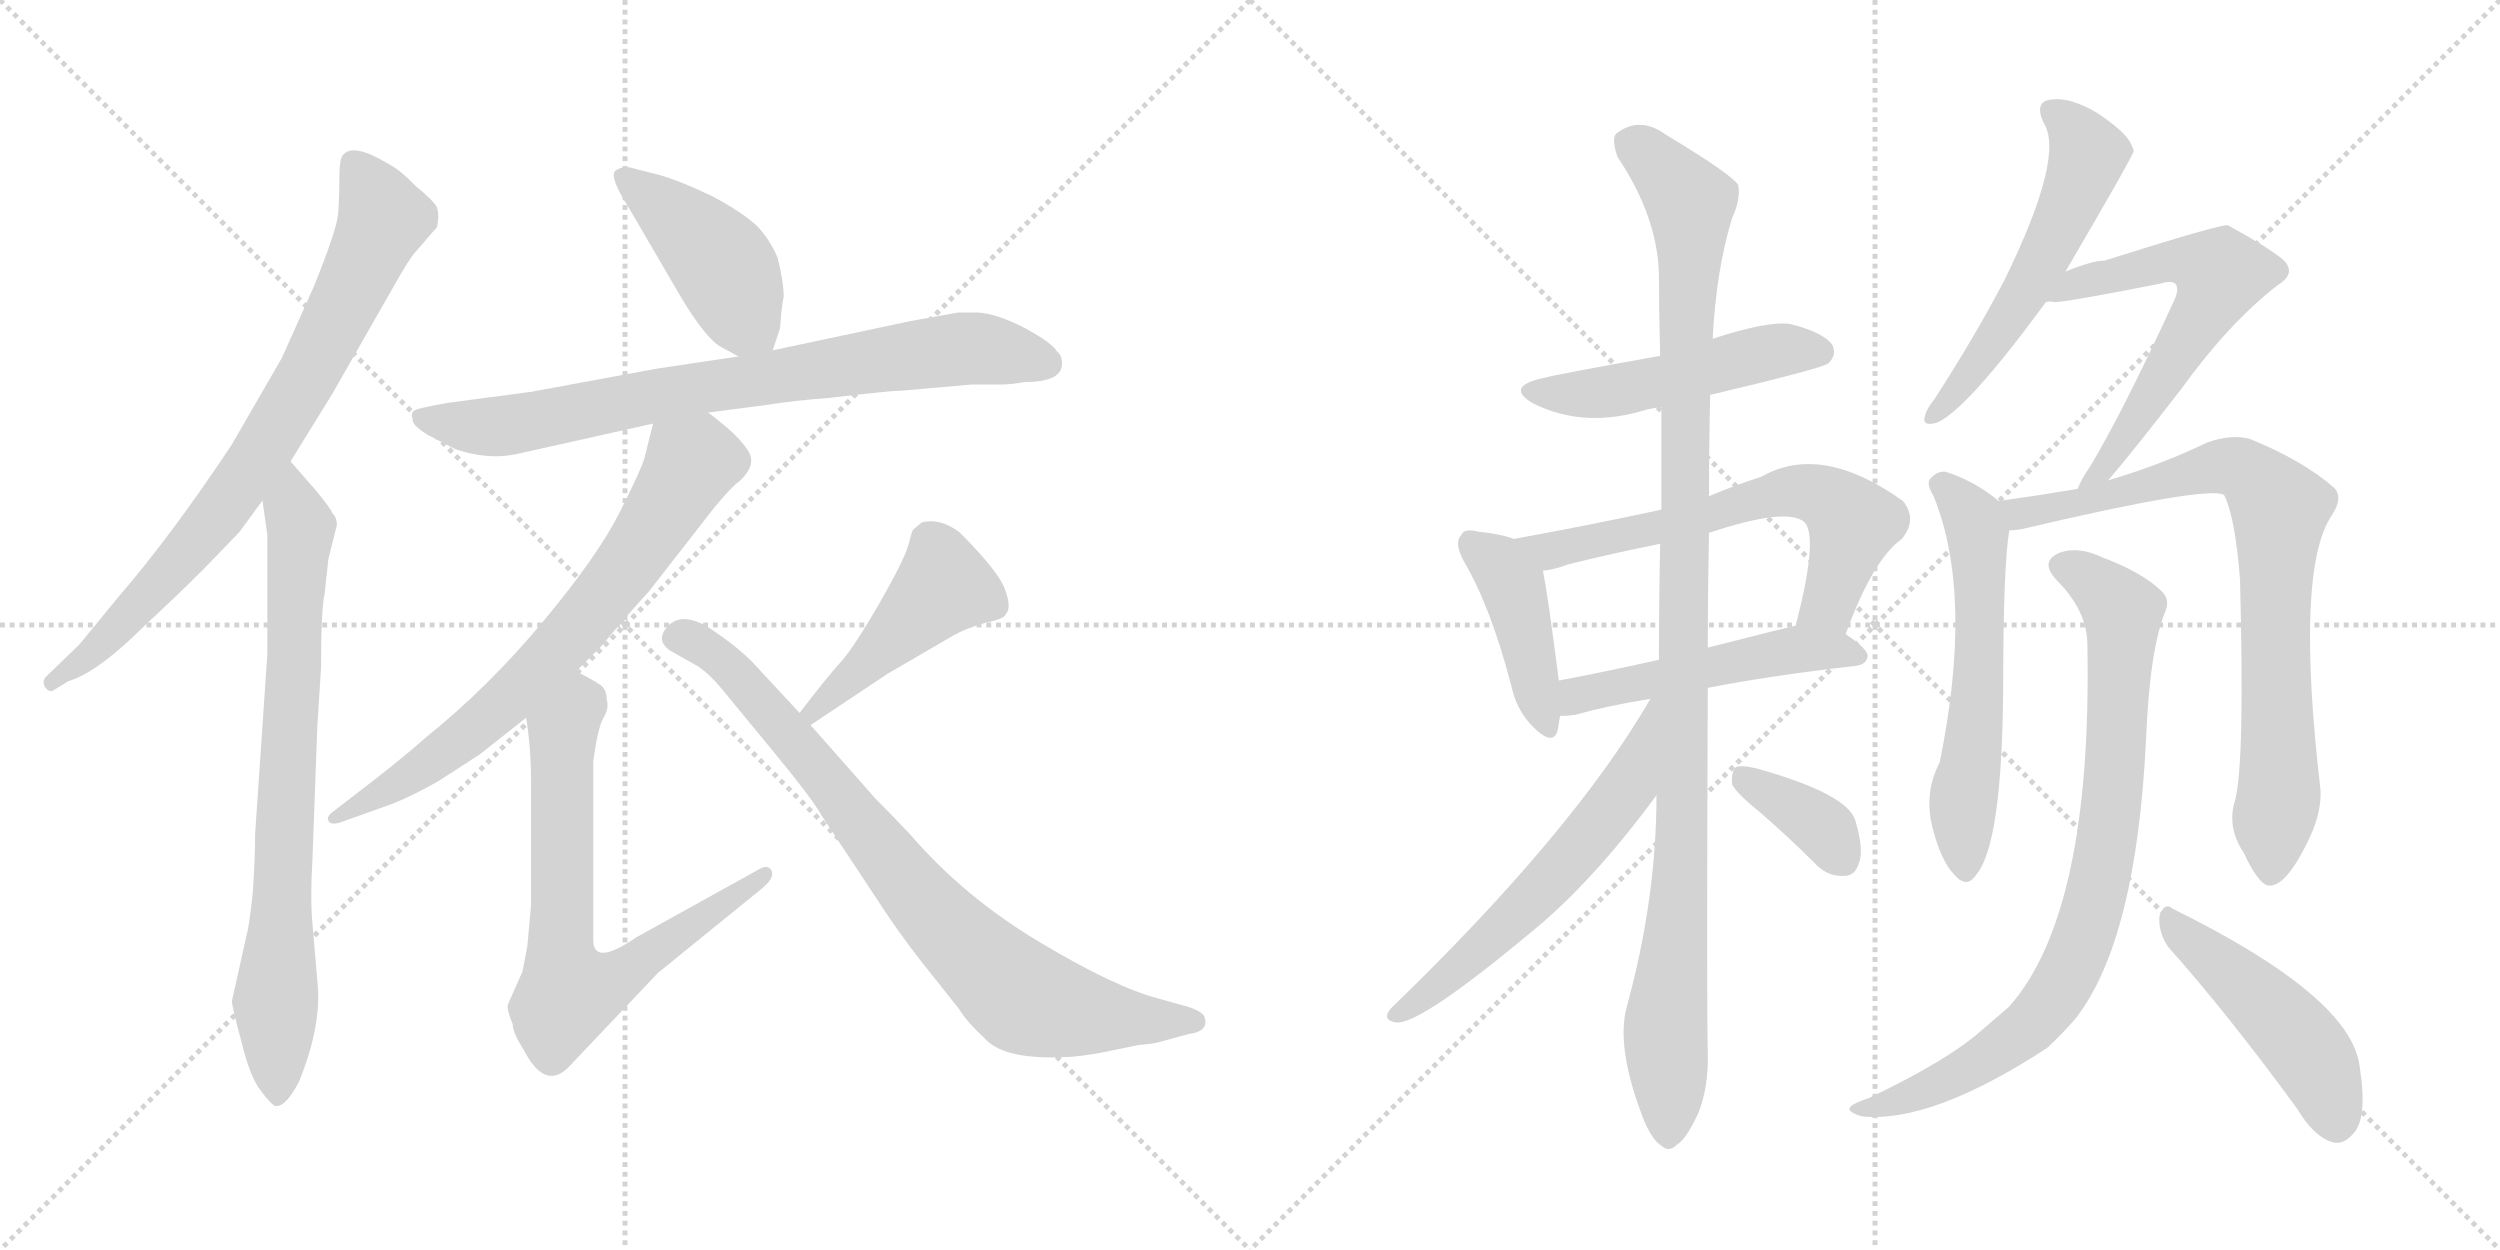<svg version="1.1" viewBox="0 0 2048 1024" xmlns="http://www.w3.org/2000/svg">
  <g stroke="lightgray" stroke-dasharray="1,1" stroke-width="1" transform="scale(4, 4)">
    <line x1="0" y1="0" x2="256" y2="256"></line>
    <line x1="256" y1="0" x2="0" y2="256"></line>
    <line x1="128" y1="0" x2="128" y2="256"></line>
    <line x1="0" y1="128" x2="256" y2="128"></line>
    <line x1="256" y1="0" x2="512" y2="256"></line>
    <line x1="512" y1="0" x2="256" y2="256"></line>
    <line x1="384" y1="0" x2="384" y2="256"></line>
    <line x1="256" y1="128" x2="512" y2="128"></line>
  </g>
<g transform="scale(1, -1) translate(0, -850)">
   <style type="text/css">
    @keyframes keyframes0 {
      from {
       stroke: black;
       stroke-dashoffset: 781;
       stroke-width: 128;
       }
       72% {
       animation-timing-function: step-end;
       stroke: black;
       stroke-dashoffset: 0;
       stroke-width: 128;
       }
       to {
       stroke: black;
       stroke-width: 1024;
       }
       }
       #make-me-a-hanzi-animation-0 {
         animation: keyframes0 0.886s both;
         animation-delay: 0s;
         animation-timing-function: linear;
       }
    @keyframes keyframes1 {
      from {
       stroke: black;
       stroke-dashoffset: 770;
       stroke-width: 128;
       }
       71% {
       animation-timing-function: step-end;
       stroke: black;
       stroke-dashoffset: 0;
       stroke-width: 128;
       }
       to {
       stroke: black;
       stroke-width: 1024;
       }
       }
       #make-me-a-hanzi-animation-1 {
         animation: keyframes1 0.877s both;
         animation-delay: 0.886s;
         animation-timing-function: linear;
       }
    @keyframes keyframes2 {
      from {
       stroke: black;
       stroke-dashoffset: 433;
       stroke-width: 128;
       }
       58% {
       animation-timing-function: step-end;
       stroke: black;
       stroke-dashoffset: 0;
       stroke-width: 128;
       }
       to {
       stroke: black;
       stroke-width: 1024;
       }
       }
       #make-me-a-hanzi-animation-2 {
         animation: keyframes2 0.602s both;
         animation-delay: 1.762s;
         animation-timing-function: linear;
       }
    @keyframes keyframes3 {
      from {
       stroke: black;
       stroke-dashoffset: 774;
       stroke-width: 128;
       }
       72% {
       animation-timing-function: step-end;
       stroke: black;
       stroke-dashoffset: 0;
       stroke-width: 128;
       }
       to {
       stroke: black;
       stroke-width: 1024;
       }
       }
       #make-me-a-hanzi-animation-3 {
         animation: keyframes3 0.88s both;
         animation-delay: 2.365s;
         animation-timing-function: linear;
       }
    @keyframes keyframes4 {
      from {
       stroke: black;
       stroke-dashoffset: 706;
       stroke-width: 128;
       }
       70% {
       animation-timing-function: step-end;
       stroke: black;
       stroke-dashoffset: 0;
       stroke-width: 128;
       }
       to {
       stroke: black;
       stroke-width: 1024;
       }
       }
       #make-me-a-hanzi-animation-4 {
         animation: keyframes4 0.825s both;
         animation-delay: 3.244s;
         animation-timing-function: linear;
       }
    @keyframes keyframes5 {
      from {
       stroke: black;
       stroke-dashoffset: 703;
       stroke-width: 128;
       }
       70% {
       animation-timing-function: step-end;
       stroke: black;
       stroke-dashoffset: 0;
       stroke-width: 128;
       }
       to {
       stroke: black;
       stroke-width: 1024;
       }
       }
       #make-me-a-hanzi-animation-5 {
         animation: keyframes5 0.822s both;
         animation-delay: 4.069s;
         animation-timing-function: linear;
       }
    @keyframes keyframes6 {
      from {
       stroke: black;
       stroke-dashoffset: 447;
       stroke-width: 128;
       }
       59% {
       animation-timing-function: step-end;
       stroke: black;
       stroke-dashoffset: 0;
       stroke-width: 128;
       }
       to {
       stroke: black;
       stroke-width: 1024;
       }
       }
       #make-me-a-hanzi-animation-6 {
         animation: keyframes6 0.614s both;
         animation-delay: 4.891s;
         animation-timing-function: linear;
       }
    @keyframes keyframes7 {
      from {
       stroke: black;
       stroke-dashoffset: 809;
       stroke-width: 128;
       }
       72% {
       animation-timing-function: step-end;
       stroke: black;
       stroke-dashoffset: 0;
       stroke-width: 128;
       }
       to {
       stroke: black;
       stroke-width: 1024;
       }
       }
       #make-me-a-hanzi-animation-7 {
         animation: keyframes7 0.908s both;
         animation-delay: 5.505s;
         animation-timing-function: linear;
       }
    @keyframes keyframes8 {
      from {
       stroke: black;
       stroke-dashoffset: 494;
       stroke-width: 128;
       }
       62% {
       animation-timing-function: step-end;
       stroke: black;
       stroke-dashoffset: 0;
       stroke-width: 128;
       }
       to {
       stroke: black;
       stroke-width: 1024;
       }
       }
       #make-me-a-hanzi-animation-8 {
         animation: keyframes8 0.652s both;
         animation-delay: 6.413s;
         animation-timing-function: linear;
       }
    @keyframes keyframes9 {
      from {
       stroke: black;
       stroke-dashoffset: 420;
       stroke-width: 128;
       }
       58% {
       animation-timing-function: step-end;
       stroke: black;
       stroke-dashoffset: 0;
       stroke-width: 128;
       }
       to {
       stroke: black;
       stroke-width: 1024;
       }
       }
       #make-me-a-hanzi-animation-9 {
         animation: keyframes9 0.592s both;
         animation-delay: 7.065s;
         animation-timing-function: linear;
       }
    @keyframes keyframes10 {
      from {
       stroke: black;
       stroke-dashoffset: 631;
       stroke-width: 128;
       }
       67% {
       animation-timing-function: step-end;
       stroke: black;
       stroke-dashoffset: 0;
       stroke-width: 128;
       }
       to {
       stroke: black;
       stroke-width: 1024;
       }
       }
       #make-me-a-hanzi-animation-10 {
         animation: keyframes10 0.764s both;
         animation-delay: 7.657s;
         animation-timing-function: linear;
       }
    @keyframes keyframes11 {
      from {
       stroke: black;
       stroke-dashoffset: 502;
       stroke-width: 128;
       }
       62% {
       animation-timing-function: step-end;
       stroke: black;
       stroke-dashoffset: 0;
       stroke-width: 128;
       }
       to {
       stroke: black;
       stroke-width: 1024;
       }
       }
       #make-me-a-hanzi-animation-11 {
         animation: keyframes11 0.659s both;
         animation-delay: 8.421s;
         animation-timing-function: linear;
       }
    @keyframes keyframes12 {
      from {
       stroke: black;
       stroke-dashoffset: 1087;
       stroke-width: 128;
       }
       78% {
       animation-timing-function: step-end;
       stroke: black;
       stroke-dashoffset: 0;
       stroke-width: 128;
       }
       to {
       stroke: black;
       stroke-width: 1024;
       }
       }
       #make-me-a-hanzi-animation-12 {
         animation: keyframes12 1.135s both;
         animation-delay: 9.079s;
         animation-timing-function: linear;
       }
    @keyframes keyframes13 {
      from {
       stroke: black;
       stroke-dashoffset: 592;
       stroke-width: 128;
       }
       66% {
       animation-timing-function: step-end;
       stroke: black;
       stroke-dashoffset: 0;
       stroke-width: 128;
       }
       to {
       stroke: black;
       stroke-width: 1024;
       }
       }
       #make-me-a-hanzi-animation-13 {
         animation: keyframes13 0.732s both;
         animation-delay: 10.214s;
         animation-timing-function: linear;
       }
    @keyframes keyframes14 {
      from {
       stroke: black;
       stroke-dashoffset: 368;
       stroke-width: 128;
       }
       55% {
       animation-timing-function: step-end;
       stroke: black;
       stroke-dashoffset: 0;
       stroke-width: 128;
       }
       to {
       stroke: black;
       stroke-width: 1024;
       }
       }
       #make-me-a-hanzi-animation-14 {
         animation: keyframes14 0.549s both;
         animation-delay: 10.945s;
         animation-timing-function: linear;
       }
    @keyframes keyframes15 {
      from {
       stroke: black;
       stroke-dashoffset: 550;
       stroke-width: 128;
       }
       64% {
       animation-timing-function: step-end;
       stroke: black;
       stroke-dashoffset: 0;
       stroke-width: 128;
       }
       to {
       stroke: black;
       stroke-width: 1024;
       }
       }
       #make-me-a-hanzi-animation-15 {
         animation: keyframes15 0.698s both;
         animation-delay: 11.495s;
         animation-timing-function: linear;
       }
    @keyframes keyframes16 {
      from {
       stroke: black;
       stroke-dashoffset: 602;
       stroke-width: 128;
       }
       66% {
       animation-timing-function: step-end;
       stroke: black;
       stroke-dashoffset: 0;
       stroke-width: 128;
       }
       to {
       stroke: black;
       stroke-width: 1024;
       }
       }
       #make-me-a-hanzi-animation-16 {
         animation: keyframes16 0.74s both;
         animation-delay: 12.193s;
         animation-timing-function: linear;
       }
    @keyframes keyframes17 {
      from {
       stroke: black;
       stroke-dashoffset: 582;
       stroke-width: 128;
       }
       65% {
       animation-timing-function: step-end;
       stroke: black;
       stroke-dashoffset: 0;
       stroke-width: 128;
       }
       to {
       stroke: black;
       stroke-width: 1024;
       }
       }
       #make-me-a-hanzi-animation-17 {
         animation: keyframes17 0.724s both;
         animation-delay: 12.932s;
         animation-timing-function: linear;
       }
    @keyframes keyframes18 {
      from {
       stroke: black;
       stroke-dashoffset: 798;
       stroke-width: 128;
       }
       72% {
       animation-timing-function: step-end;
       stroke: black;
       stroke-dashoffset: 0;
       stroke-width: 128;
       }
       to {
       stroke: black;
       stroke-width: 1024;
       }
       }
       #make-me-a-hanzi-animation-18 {
         animation: keyframes18 0.899s both;
         animation-delay: 13.656s;
         animation-timing-function: linear;
       }
    @keyframes keyframes19 {
      from {
       stroke: black;
       stroke-dashoffset: 832;
       stroke-width: 128;
       }
       73% {
       animation-timing-function: step-end;
       stroke: black;
       stroke-dashoffset: 0;
       stroke-width: 128;
       }
       to {
       stroke: black;
       stroke-width: 1024;
       }
       }
       #make-me-a-hanzi-animation-19 {
         animation: keyframes19 0.927s both;
         animation-delay: 14.556s;
         animation-timing-function: linear;
       }
    @keyframes keyframes20 {
      from {
       stroke: black;
       stroke-dashoffset: 474;
       stroke-width: 128;
       }
       61% {
       animation-timing-function: step-end;
       stroke: black;
       stroke-dashoffset: 0;
       stroke-width: 128;
       }
       to {
       stroke: black;
       stroke-width: 1024;
       }
       }
       #make-me-a-hanzi-animation-20 {
         animation: keyframes20 0.636s both;
         animation-delay: 15.483s;
         animation-timing-function: linear;
       }
</style>
<path d="M 238.0 472.0 L 272.0 527.0 L 328.0 625.0 Q 335.0 637.0 339.0 642.0 L 358.0 664.0 Q 360.0 673.0 358.0 680.0 Q 355.0 686.0 340.0 698.0 Q 328.0 711.0 316.0 717.0 Q 289.0 733.0 281.0 723.0 Q 278.0 720.0 278.0 704.0 Q 278.0 688.0 277.0 675.0 Q 276.0 662.0 257.0 615.0 L 231.0 557.0 L 190.0 486.0 Q 141.0 412.0 97.0 361.0 L 65.0 322.0 L 38.0 296.0 Q 34.0 292.0 37.0 287.0 Q 40.0 283.0 43.0 284.0 L 56.0 292.0 Q 80.0 299.0 119.0 338.0 Q 145.0 362.0 166.0 383.0 L 196.0 414.0 L 215.0 440.0 L 238.0 472.0 Z" fill="lightgray"></path> 
<path d="M 202.0 84.0 L 190.0 30.0 Q 190.0 25.0 198.0 -4.0 Q 205.0 -33.0 214.0 -44.0 Q 223.0 -56.0 226.0 -56.0 Q 234.0 -57.0 245.0 -36.0 Q 264.0 11.0 260.0 46.0 L 256.0 93.0 Q 254.0 114.0 256.0 147.0 L 260.0 256.0 L 263.0 303.0 Q 263.0 351.0 266.0 364.0 L 269.0 392.0 L 276.0 420.0 Q 276.0 426.0 272.0 430.0 Q 272.0 432.0 259.0 448.0 L 238.0 472.0 C 218.0 495.0 211.0 470.0 215.0 440.0 L 219.0 412.0 L 219.0 314.0 L 209.0 167.0 Q 209.0 146.0 207.0 118.0 Q 204.0 90.0 202.0 84.0 Z" fill="lightgray"></path> 
<path d="M 633.0 563.0 L 639.0 581.0 Q 640.0 597.0 642.0 607.0 Q 642.0 619.0 637.0 639.0 Q 631.0 653.0 621.0 664.0 Q 610.0 675.0 584.0 689.0 Q 557.0 702.0 539.0 707.0 L 519.0 712.0 Q 511.0 715.0 504.0 710.0 Q 499.0 705.0 515.0 680.0 L 557.0 608.0 Q 579.0 571.0 592.0 565.0 L 605.0 558.0 C 627.0 546.0 627.0 546.0 633.0 563.0 Z" fill="lightgray"></path> 
<path d="M 870.0 552.0 Q 870.0 559.0 866.0 562.0 Q 862.0 569.0 840.0 581.0 Q 817.0 593.0 801.0 594.0 L 785.0 594.0 L 746.0 587.0 L 633.0 563.0 L 605.0 558.0 L 538.0 548.0 L 435.0 529.0 L 367.0 520.0 Q 344.0 516.0 340.0 514.0 Q 336.0 512.0 338.0 507.0 Q 337.0 502.0 350.0 494.0 L 373.0 482.0 Q 400.0 473.0 423.0 478.0 L 535.0 503.0 L 580.0 512.0 L 626.0 518.0 Q 651.0 522.0 679.0 524.0 Q 730.0 530.0 739.0 530.0 L 796.0 535.0 L 819.0 535.0 Q 829.0 535.0 839.0 537.0 Q 870.0 537.0 870.0 552.0 Z" fill="lightgray"></path> 
<path d="M 535.0 503.0 L 528.0 475.0 Q 526.0 467.0 508.0 431.0 Q 490.0 395.0 445.0 341.0 Q 400.0 287.0 349.0 246.0 Q 332.0 231.0 309.0 213.0 L 274.0 186.0 Q 267.0 181.0 269.0 178.0 Q 270.0 174.0 278.0 176.0 L 320.0 191.0 Q 336.0 197.0 359.0 210.0 L 393.0 232.0 L 431.0 262.0 L 472.0 300.0 L 492.0 320.0 Q 512.0 344.0 532.0 366.0 L 585.0 434.0 Q 599.0 451.0 606.0 456.0 Q 621.0 470.0 612.0 482.0 Q 606.0 491.0 594.0 501.0 Q 582.0 511.0 580.0 512.0 C 556.0 530.0 542.0 532.0 535.0 503.0 Z" fill="lightgray"></path> 
<path d="M 431.0 262.0 Q 435.0 238.0 435.0 210.0 L 435.0 108.0 L 432.0 75.0 L 428.0 54.0 L 416.0 27.0 Q 415.0 23.0 420.0 11.0 Q 420.0 4.0 429.0 -10.0 Q 446.0 -43.0 465.0 -25.0 L 539.0 53.0 L 624.0 122.0 Q 635.0 131.0 632.0 137.0 Q 629.0 142.0 622.0 138.0 L 521.0 82.0 Q 486.0 58.0 486.0 80.0 L 486.0 226.0 Q 490.0 256.0 495.0 263.0 Q 499.0 270.0 497.0 277.0 Q 497.0 284.0 493.0 288.0 Q 488.0 292.0 472.0 300.0 C 445.0 314.0 427.0 292.0 431.0 262.0 Z" fill="lightgray"></path> 
<path d="M 664.0 256.0 L 727.0 298.0 L 782.0 330.0 Q 793.0 336.0 808.0 340.0 Q 823.0 343.0 824.0 347.0 Q 829.0 352.0 823.0 368.0 Q 817.0 383.0 786.0 414.0 Q 770.0 426.0 755.0 422.0 L 748.0 416.0 Q 747.0 415.0 744.0 403.0 Q 740.0 390.0 720.0 355.0 Q 699.0 319.0 689.0 308.0 Q 678.0 296.0 655.0 266.0 C 637.0 242.0 639.0 239.0 664.0 256.0 Z" fill="lightgray"></path> 
<path d="M 717.0 196.0 L 664.0 256.0 L 655.0 266.0 L 616.0 308.0 Q 603.0 321.0 582.0 335.0 Q 560.0 349.0 548.0 338.0 Q 536.0 326.0 549.0 317.0 L 572.0 304.0 Q 581.0 298.0 591.0 286.0 L 633.0 235.0 Q 666.0 195.0 673.0 182.0 L 716.0 117.0 Q 736.0 86.0 755.0 62.0 L 786.0 23.0 Q 791.0 14.0 808.0 -2.0 Q 824.0 -18.0 871.0 -16.0 Q 883.0 -16.0 904.0 -12.0 L 933.0 -6.0 Q 947.0 -5.0 952.0 -3.0 L 974.0 3.0 Q 990.0 5.0 987.0 16.0 Q 986.0 21.0 974.0 25.0 L 949.0 32.0 Q 914.0 41.0 852.0 78.0 Q 790.0 115.0 746.0 166.0 Q 731.0 182.0 717.0 196.0 Z" fill="lightgray"></path> 
<path d="M 1401.0 526.5 Q 1494.0 548.5 1498.0 552.5 Q 1505.0 559.5 1501.0 567.5 Q 1494.0 577.5 1467.0 584.5 Q 1449.0 587.5 1403.0 572.5 L 1360.0 558.5 Q 1276.0 543.5 1265.0 540.5 Q 1232.0 533.5 1256.0 519.5 Q 1298.0 498.5 1349.0 514.5 Q 1353.0 515.5 1361.0 516.5 L 1401.0 526.5 Z" fill="lightgray"></path> 
<path d="M 1240.0 408.5 Q 1230.0 412.5 1211.0 414.5 Q 1199.0 417.5 1197.0 411.5 Q 1191.0 405.5 1199.0 390.5 Q 1221.0 353.5 1238.0 288.5 Q 1242.0 269.5 1254.0 256.5 Q 1272.0 237.5 1276.0 251.5 L 1278.0 263.5 L 1277.0 292.5 Q 1268.0 362.5 1264.0 382.5 C 1260.0 401.5 1260.0 401.5 1240.0 408.5 Z" fill="lightgray"></path> 
<path d="M 1512.0 330.5 Q 1534.0 391.5 1558.0 408.5 Q 1571.0 424.5 1559.0 439.5 Q 1492.0 487.5 1443.0 459.5 Q 1421.0 452.5 1400.0 443.5 L 1361.0 432.5 Q 1301.0 419.5 1240.0 408.5 C 1210.0 403.5 1235.0 376.5 1264.0 382.5 Q 1274.0 383.5 1284.0 387.5 Q 1320.0 396.5 1360.0 404.5 L 1400.0 413.5 Q 1463.0 434.5 1478.0 422.5 Q 1490.0 410.5 1471.0 337.5 C 1464.0 308.5 1501.0 302.5 1512.0 330.5 Z" fill="lightgray"></path> 
<path d="M 1399.0 286.5 Q 1450.0 296.5 1520.0 304.5 Q 1529.0 305.5 1530.0 312.5 Q 1530.0 318.5 1512.0 330.5 C 1494.0 343.5 1494.0 343.5 1471.0 337.5 Q 1470.0 337.5 1399.0 319.5 L 1359.0 309.5 Q 1314.0 299.5 1277.0 292.5 C 1248.0 286.5 1248.0 261.5 1278.0 263.5 Q 1284.0 263.5 1291.0 264.5 Q 1315.0 271.5 1352.0 277.5 L 1399.0 286.5 Z" fill="lightgray"></path> 
<path d="M 1357.0 198.5 Q 1357.0 114.5 1333.0 26.5 Q 1323.0 -7.5 1347.0 -68.5 Q 1354.0 -84.5 1361.0 -88.5 Q 1367.0 -94.5 1374.0 -87.5 Q 1381.0 -83.5 1391.0 -62.5 Q 1400.0 -40.5 1399.0 -10.5 Q 1398.0 26.5 1399.0 286.5 L 1399.0 319.5 Q 1399.0 364.5 1400.0 413.5 L 1400.0 443.5 Q 1400.0 485.5 1401.0 526.5 L 1403.0 572.5 Q 1406.0 629.5 1419.0 671.5 Q 1426.0 686.5 1424.0 698.5 Q 1418.0 707.5 1365.0 739.5 Q 1343.0 755.5 1324.0 740.5 Q 1320.0 736.5 1325.0 721.5 Q 1358.0 672.5 1359.0 624.5 Q 1359.0 593.5 1360.0 558.5 L 1361.0 516.5 L 1361.0 432.5 L 1360.0 404.5 Q 1359.0 358.5 1359.0 309.5 L 1357.0 198.5 Z" fill="lightgray"></path> 
<path d="M 1352.0 277.5 Q 1289.0 168.5 1139.0 23.5 Q 1132.0 14.5 1143.0 12.5 Q 1162.0 8.5 1264.0 94.5 Q 1310.0 134.5 1357.0 198.5 C 1424.0 288.5 1367.0 303.5 1352.0 277.5 Z" fill="lightgray"></path> 
<path d="M 1443.0 183.5 Q 1465.0 164.5 1488.0 141.5 Q 1498.0 131.5 1511.0 132.5 Q 1520.0 132.5 1523.0 143.5 Q 1527.0 153.5 1520.0 177.5 Q 1514.0 199.5 1439.0 220.5 Q 1426.0 223.5 1422.0 221.5 Q 1418.0 217.5 1419.0 207.5 Q 1422.0 200.5 1443.0 183.5 Z" fill="lightgray"></path> 
<path d="M 1692.0 627.5 Q 1747.0 721.5 1748.0 726.5 Q 1747.0 729.5 1746.0 731.5 Q 1742.0 741.5 1718.0 757.5 Q 1696.0 770.5 1681.0 768.5 Q 1666.0 767.5 1674.0 749.5 Q 1692.0 722.5 1642.0 620.5 Q 1618.0 574.5 1585.0 523.5 Q 1578.0 514.5 1577.0 509.5 Q 1574.0 500.5 1586.0 503.5 Q 1610.0 512.5 1676.0 602.5 L 1692.0 627.5 Z" fill="lightgray"></path> 
<path d="M 1727.0 456.5 Q 1746.0 478.5 1787.0 531.5 Q 1826.0 585.5 1866.0 616.5 Q 1882.0 626.5 1870.0 637.5 Q 1858.0 647.5 1825.0 665.5 Q 1819.0 666.5 1724.0 636.5 Q 1714.0 636.5 1692.0 627.5 C 1664.0 616.5 1646.0 601.5 1676.0 602.5 Q 1679.0 603.5 1683.0 602.5 Q 1693.0 602.5 1769.0 617.5 Q 1779.0 620.5 1782.0 617.5 Q 1786.0 613.5 1780.0 601.5 Q 1738.0 510.5 1712.0 467.5 Q 1705.0 457.5 1702.0 449.5 C 1689.0 422.5 1708.0 433.5 1727.0 456.5 Z" fill="lightgray"></path> 
<path d="M 1637.0 439.5 L 1635.0 441.5 Q 1616.0 456.5 1594.0 463.5 Q 1587.0 464.5 1581.0 457.5 Q 1578.0 453.5 1584.0 443.5 Q 1617.0 362.5 1589.0 225.5 Q 1576.0 200.5 1583.0 172.5 Q 1590.0 144.5 1601.0 133.5 Q 1611.0 121.5 1619.0 133.5 Q 1640.0 158.5 1641.0 284.5 Q 1641.0 386.5 1646.0 415.5 C 1648.0 430.5 1648.0 430.5 1637.0 439.5 Z" fill="lightgray"></path> 
<path d="M 1831.0 194.5 Q 1824.0 172.5 1838.0 151.5 Q 1851.0 123.5 1860.0 124.5 Q 1873.0 125.5 1889.0 157.5 Q 1902.0 182.5 1901.0 202.5 Q 1880.0 382.5 1910.0 427.5 Q 1920.0 442.5 1912.0 450.5 Q 1887.0 472.5 1843.0 490.5 Q 1828.0 494.5 1808.0 487.5 Q 1771.0 469.5 1727.0 456.5 L 1702.0 449.5 Q 1666.0 443.5 1637.0 439.5 C 1607.0 435.5 1616.0 410.5 1646.0 415.5 Q 1650.0 415.5 1656.0 416.5 Q 1809.0 452.5 1822.0 444.5 Q 1831.0 426.5 1835.0 375.5 Q 1839.0 224.5 1831.0 194.5 Z" fill="lightgray"></path> 
<path d="M 1710.0 321.5 Q 1714.0 102.5 1646.0 25.5 L 1624.0 6.5 Q 1596.0 -18.5 1531.0 -49.5 Q 1519.0 -53.5 1516.0 -56.5 Q 1512.0 -60.5 1525.0 -64.5 Q 1582.0 -70.5 1677.0 -8.5 Q 1690.0 3.5 1701.0 16.5 Q 1750.0 80.5 1758.0 243.5 Q 1761.0 318.5 1774.0 349.5 Q 1778.0 359.5 1770.0 366.5 Q 1754.0 381.5 1722.0 393.5 Q 1703.0 402.5 1688.0 397.5 Q 1670.0 390.5 1685.0 374.5 Q 1710.0 349.5 1710.0 321.5 Z" fill="lightgray"></path> 
<path d="M 1776.0 74.5 Q 1825.0 19.5 1882.0 -58.5 Q 1895.0 -80.5 1910.0 -85.5 Q 1919.0 -88.5 1927.0 -79.5 Q 1940.0 -67.5 1933.0 -23.5 Q 1926.0 33.5 1780.0 105.5 Q 1773.0 111.5 1769.0 99.5 Q 1768.0 86.5 1776.0 74.5 Z" fill="lightgray"></path> 
      <clipPath id="make-me-a-hanzi-clip-0">
      <path d="M 238.0 472.0 L 272.0 527.0 L 328.0 625.0 Q 335.0 637.0 339.0 642.0 L 358.0 664.0 Q 360.0 673.0 358.0 680.0 Q 355.0 686.0 340.0 698.0 Q 328.0 711.0 316.0 717.0 Q 289.0 733.0 281.0 723.0 Q 278.0 720.0 278.0 704.0 Q 278.0 688.0 277.0 675.0 Q 276.0 662.0 257.0 615.0 L 231.0 557.0 L 190.0 486.0 Q 141.0 412.0 97.0 361.0 L 65.0 322.0 L 38.0 296.0 Q 34.0 292.0 37.0 287.0 Q 40.0 283.0 43.0 284.0 L 56.0 292.0 Q 80.0 299.0 119.0 338.0 Q 145.0 362.0 166.0 383.0 L 196.0 414.0 L 215.0 440.0 L 238.0 472.0 Z" fill="lightgray"></path>
      </clipPath>
      <path clip-path="url(#make-me-a-hanzi-clip-0)" d="M 289.0 717.0 L 314.0 670.0 L 254.0 545.0 L 208.0 470.0 L 157.0 402.0 L 77.0 316.0 L 43.0 291.0 " fill="none" id="make-me-a-hanzi-animation-0" stroke-dasharray="653 1306" stroke-linecap="round"></path>

      <clipPath id="make-me-a-hanzi-clip-1">
      <path d="M 202.0 84.0 L 190.0 30.0 Q 190.0 25.0 198.0 -4.0 Q 205.0 -33.0 214.0 -44.0 Q 223.0 -56.0 226.0 -56.0 Q 234.0 -57.0 245.0 -36.0 Q 264.0 11.0 260.0 46.0 L 256.0 93.0 Q 254.0 114.0 256.0 147.0 L 260.0 256.0 L 263.0 303.0 Q 263.0 351.0 266.0 364.0 L 269.0 392.0 L 276.0 420.0 Q 276.0 426.0 272.0 430.0 Q 272.0 432.0 259.0 448.0 L 238.0 472.0 C 218.0 495.0 211.0 470.0 215.0 440.0 L 219.0 412.0 L 219.0 314.0 L 209.0 167.0 Q 209.0 146.0 207.0 118.0 Q 204.0 90.0 202.0 84.0 Z" fill="lightgray"></path>
      </clipPath>
      <path clip-path="url(#make-me-a-hanzi-clip-1)" d="M 240.0 463.0 L 238.0 447.0 L 247.0 417.0 L 226.0 26.0 L 228.0 -49.0 " fill="none" id="make-me-a-hanzi-animation-1" stroke-dasharray="642 1284" stroke-linecap="round"></path>

      <clipPath id="make-me-a-hanzi-clip-2">
      <path d="M 633.0 563.0 L 639.0 581.0 Q 640.0 597.0 642.0 607.0 Q 642.0 619.0 637.0 639.0 Q 631.0 653.0 621.0 664.0 Q 610.0 675.0 584.0 689.0 Q 557.0 702.0 539.0 707.0 L 519.0 712.0 Q 511.0 715.0 504.0 710.0 Q 499.0 705.0 515.0 680.0 L 557.0 608.0 Q 579.0 571.0 592.0 565.0 L 605.0 558.0 C 627.0 546.0 627.0 546.0 633.0 563.0 Z" fill="lightgray"></path>
      </clipPath>
      <path clip-path="url(#make-me-a-hanzi-clip-2)" d="M 512.0 705.0 L 584.0 643.0 L 624.0 571.0 " fill="none" id="make-me-a-hanzi-animation-2" stroke-dasharray="305 610" stroke-linecap="round"></path>

      <clipPath id="make-me-a-hanzi-clip-3">
      <path d="M 870.0 552.0 Q 870.0 559.0 866.0 562.0 Q 862.0 569.0 840.0 581.0 Q 817.0 593.0 801.0 594.0 L 785.0 594.0 L 746.0 587.0 L 633.0 563.0 L 605.0 558.0 L 538.0 548.0 L 435.0 529.0 L 367.0 520.0 Q 344.0 516.0 340.0 514.0 Q 336.0 512.0 338.0 507.0 Q 337.0 502.0 350.0 494.0 L 373.0 482.0 Q 400.0 473.0 423.0 478.0 L 535.0 503.0 L 580.0 512.0 L 626.0 518.0 Q 651.0 522.0 679.0 524.0 Q 730.0 530.0 739.0 530.0 L 796.0 535.0 L 819.0 535.0 Q 829.0 535.0 839.0 537.0 Q 870.0 537.0 870.0 552.0 Z" fill="lightgray"></path>
      </clipPath>
      <path clip-path="url(#make-me-a-hanzi-clip-3)" d="M 346.0 508.0 L 414.0 501.0 L 575.0 533.0 L 784.0 564.0 L 857.0 553.0 " fill="none" id="make-me-a-hanzi-animation-3" stroke-dasharray="646 1292" stroke-linecap="round"></path>

      <clipPath id="make-me-a-hanzi-clip-4">
      <path d="M 535.0 503.0 L 528.0 475.0 Q 526.0 467.0 508.0 431.0 Q 490.0 395.0 445.0 341.0 Q 400.0 287.0 349.0 246.0 Q 332.0 231.0 309.0 213.0 L 274.0 186.0 Q 267.0 181.0 269.0 178.0 Q 270.0 174.0 278.0 176.0 L 320.0 191.0 Q 336.0 197.0 359.0 210.0 L 393.0 232.0 L 431.0 262.0 L 472.0 300.0 L 492.0 320.0 Q 512.0 344.0 532.0 366.0 L 585.0 434.0 Q 599.0 451.0 606.0 456.0 Q 621.0 470.0 612.0 482.0 Q 606.0 491.0 594.0 501.0 Q 582.0 511.0 580.0 512.0 C 556.0 530.0 542.0 532.0 535.0 503.0 Z" fill="lightgray"></path>
      </clipPath>
      <path clip-path="url(#make-me-a-hanzi-clip-4)" d="M 575.0 500.0 L 571.0 473.0 L 523.0 400.0 L 442.0 302.0 L 332.0 211.0 L 274.0 180.0 " fill="none" id="make-me-a-hanzi-animation-4" stroke-dasharray="578 1156" stroke-linecap="round"></path>

      <clipPath id="make-me-a-hanzi-clip-5">
      <path d="M 431.0 262.0 Q 435.0 238.0 435.0 210.0 L 435.0 108.0 L 432.0 75.0 L 428.0 54.0 L 416.0 27.0 Q 415.0 23.0 420.0 11.0 Q 420.0 4.0 429.0 -10.0 Q 446.0 -43.0 465.0 -25.0 L 539.0 53.0 L 624.0 122.0 Q 635.0 131.0 632.0 137.0 Q 629.0 142.0 622.0 138.0 L 521.0 82.0 Q 486.0 58.0 486.0 80.0 L 486.0 226.0 Q 490.0 256.0 495.0 263.0 Q 499.0 270.0 497.0 277.0 Q 497.0 284.0 493.0 288.0 Q 488.0 292.0 472.0 300.0 C 445.0 314.0 427.0 292.0 431.0 262.0 Z" fill="lightgray"></path>
      </clipPath>
      <path clip-path="url(#make-me-a-hanzi-clip-5)" d="M 474.0 288.0 L 475.0 273.0 L 461.0 251.0 L 460.0 232.0 L 459.0 78.0 L 466.0 36.0 L 508.0 50.0 L 627.0 134.0 " fill="none" id="make-me-a-hanzi-animation-5" stroke-dasharray="575 1150" stroke-linecap="round"></path>

      <clipPath id="make-me-a-hanzi-clip-6">
      <path d="M 664.0 256.0 L 727.0 298.0 L 782.0 330.0 Q 793.0 336.0 808.0 340.0 Q 823.0 343.0 824.0 347.0 Q 829.0 352.0 823.0 368.0 Q 817.0 383.0 786.0 414.0 Q 770.0 426.0 755.0 422.0 L 748.0 416.0 Q 747.0 415.0 744.0 403.0 Q 740.0 390.0 720.0 355.0 Q 699.0 319.0 689.0 308.0 Q 678.0 296.0 655.0 266.0 C 637.0 242.0 639.0 239.0 664.0 256.0 Z" fill="lightgray"></path>
      </clipPath>
      <path clip-path="url(#make-me-a-hanzi-clip-6)" d="M 814.0 354.0 L 772.0 368.0 L 666.0 267.0 " fill="none" id="make-me-a-hanzi-animation-6" stroke-dasharray="319 638" stroke-linecap="round"></path>

      <clipPath id="make-me-a-hanzi-clip-7">
      <path d="M 717.0 196.0 L 664.0 256.0 L 655.0 266.0 L 616.0 308.0 Q 603.0 321.0 582.0 335.0 Q 560.0 349.0 548.0 338.0 Q 536.0 326.0 549.0 317.0 L 572.0 304.0 Q 581.0 298.0 591.0 286.0 L 633.0 235.0 Q 666.0 195.0 673.0 182.0 L 716.0 117.0 Q 736.0 86.0 755.0 62.0 L 786.0 23.0 Q 791.0 14.0 808.0 -2.0 Q 824.0 -18.0 871.0 -16.0 Q 883.0 -16.0 904.0 -12.0 L 933.0 -6.0 Q 947.0 -5.0 952.0 -3.0 L 974.0 3.0 Q 990.0 5.0 987.0 16.0 Q 986.0 21.0 974.0 25.0 L 949.0 32.0 Q 914.0 41.0 852.0 78.0 Q 790.0 115.0 746.0 166.0 Q 731.0 182.0 717.0 196.0 Z" fill="lightgray"></path>
      </clipPath>
      <path clip-path="url(#make-me-a-hanzi-clip-7)" d="M 554.0 328.0 L 569.0 325.0 L 600.0 301.0 L 743.0 126.0 L 827.0 41.0 L 850.0 28.0 L 881.0 21.0 L 976.0 14.0 " fill="none" id="make-me-a-hanzi-animation-7" stroke-dasharray="681 1362" stroke-linecap="round"></path>

      <clipPath id="make-me-a-hanzi-clip-8">
      <path d="M 1401.0 526.5 Q 1494.0 548.5 1498.0 552.5 Q 1505.0 559.5 1501.0 567.5 Q 1494.0 577.5 1467.0 584.5 Q 1449.0 587.5 1403.0 572.5 L 1360.0 558.5 Q 1276.0 543.5 1265.0 540.5 Q 1232.0 533.5 1256.0 519.5 Q 1298.0 498.5 1349.0 514.5 Q 1353.0 515.5 1361.0 516.5 L 1401.0 526.5 Z" fill="lightgray"></path>
      </clipPath>
      <path clip-path="url(#make-me-a-hanzi-clip-8)" d="M 1258.0 531.5 L 1268.0 526.5 L 1308.0 527.5 L 1455.0 562.5 L 1491.0 561.5 " fill="none" id="make-me-a-hanzi-animation-8" stroke-dasharray="366 732" stroke-linecap="round"></path>

      <clipPath id="make-me-a-hanzi-clip-9">
      <path d="M 1240.0 408.5 Q 1230.0 412.5 1211.0 414.5 Q 1199.0 417.5 1197.0 411.5 Q 1191.0 405.5 1199.0 390.5 Q 1221.0 353.5 1238.0 288.5 Q 1242.0 269.5 1254.0 256.5 Q 1272.0 237.5 1276.0 251.5 L 1278.0 263.5 L 1277.0 292.5 Q 1268.0 362.5 1264.0 382.5 C 1260.0 401.5 1260.0 401.5 1240.0 408.5 Z" fill="lightgray"></path>
      </clipPath>
      <path clip-path="url(#make-me-a-hanzi-clip-9)" d="M 1206.0 404.5 L 1239.0 370.5 L 1266.0 257.5 " fill="none" id="make-me-a-hanzi-animation-9" stroke-dasharray="292 584" stroke-linecap="round"></path>

      <clipPath id="make-me-a-hanzi-clip-10">
      <path d="M 1512.0 330.5 Q 1534.0 391.5 1558.0 408.5 Q 1571.0 424.5 1559.0 439.5 Q 1492.0 487.5 1443.0 459.5 Q 1421.0 452.5 1400.0 443.5 L 1361.0 432.5 Q 1301.0 419.5 1240.0 408.5 C 1210.0 403.5 1235.0 376.5 1264.0 382.5 Q 1274.0 383.5 1284.0 387.5 Q 1320.0 396.5 1360.0 404.5 L 1400.0 413.5 Q 1463.0 434.5 1478.0 422.5 Q 1490.0 410.5 1471.0 337.5 C 1464.0 308.5 1501.0 302.5 1512.0 330.5 Z" fill="lightgray"></path>
      </clipPath>
      <path clip-path="url(#make-me-a-hanzi-clip-10)" d="M 1248.0 407.5 L 1269.0 398.5 L 1408.0 428.5 L 1457.0 446.5 L 1487.0 445.5 L 1518.0 421.5 L 1495.0 352.5 L 1480.0 347.5 " fill="none" id="make-me-a-hanzi-animation-10" stroke-dasharray="503 1006" stroke-linecap="round"></path>

      <clipPath id="make-me-a-hanzi-clip-11">
      <path d="M 1399.0 286.5 Q 1450.0 296.5 1520.0 304.5 Q 1529.0 305.5 1530.0 312.5 Q 1530.0 318.5 1512.0 330.5 C 1494.0 343.5 1494.0 343.5 1471.0 337.5 Q 1470.0 337.5 1399.0 319.5 L 1359.0 309.5 Q 1314.0 299.5 1277.0 292.5 C 1248.0 286.5 1248.0 261.5 1278.0 263.5 Q 1284.0 263.5 1291.0 264.5 Q 1315.0 271.5 1352.0 277.5 L 1399.0 286.5 Z" fill="lightgray"></path>
      </clipPath>
      <path clip-path="url(#make-me-a-hanzi-clip-11)" d="M 1284.0 270.5 L 1299.0 282.5 L 1415.0 308.5 L 1468.0 317.5 L 1522.0 312.5 " fill="none" id="make-me-a-hanzi-animation-11" stroke-dasharray="374 748" stroke-linecap="round"></path>

      <clipPath id="make-me-a-hanzi-clip-12">
      <path d="M 1357.0 198.5 Q 1357.0 114.5 1333.0 26.5 Q 1323.0 -7.5 1347.0 -68.5 Q 1354.0 -84.5 1361.0 -88.5 Q 1367.0 -94.5 1374.0 -87.5 Q 1381.0 -83.5 1391.0 -62.5 Q 1400.0 -40.5 1399.0 -10.5 Q 1398.0 26.5 1399.0 286.5 L 1399.0 319.5 Q 1399.0 364.5 1400.0 413.5 L 1400.0 443.5 Q 1400.0 485.5 1401.0 526.5 L 1403.0 572.5 Q 1406.0 629.5 1419.0 671.5 Q 1426.0 686.5 1424.0 698.5 Q 1418.0 707.5 1365.0 739.5 Q 1343.0 755.5 1324.0 740.5 Q 1320.0 736.5 1325.0 721.5 Q 1358.0 672.5 1359.0 624.5 Q 1359.0 593.5 1360.0 558.5 L 1361.0 516.5 L 1361.0 432.5 L 1360.0 404.5 Q 1359.0 358.5 1359.0 309.5 L 1357.0 198.5 Z" fill="lightgray"></path>
      </clipPath>
      <path clip-path="url(#make-me-a-hanzi-clip-12)" d="M 1335.0 733.5 L 1362.0 712.5 L 1384.0 684.5 L 1385.0 674.5 L 1381.0 273.5 L 1376.0 116.5 L 1364.0 8.5 L 1367.0 -75.5 " fill="none" id="make-me-a-hanzi-animation-12" stroke-dasharray="959 1918" stroke-linecap="round"></path>

      <clipPath id="make-me-a-hanzi-clip-13">
      <path d="M 1352.0 277.5 Q 1289.0 168.5 1139.0 23.5 Q 1132.0 14.5 1143.0 12.5 Q 1162.0 8.5 1264.0 94.5 Q 1310.0 134.5 1357.0 198.5 C 1424.0 288.5 1367.0 303.5 1352.0 277.5 Z" fill="lightgray"></path>
      </clipPath>
      <path clip-path="url(#make-me-a-hanzi-clip-13)" d="M 1356.0 272.5 L 1332.0 204.5 L 1294.0 155.5 L 1243.0 99.5 L 1145.0 19.5 " fill="none" id="make-me-a-hanzi-animation-13" stroke-dasharray="464 928" stroke-linecap="round"></path>

      <clipPath id="make-me-a-hanzi-clip-14">
      <path d="M 1443.0 183.5 Q 1465.0 164.5 1488.0 141.5 Q 1498.0 131.5 1511.0 132.5 Q 1520.0 132.5 1523.0 143.5 Q 1527.0 153.5 1520.0 177.5 Q 1514.0 199.5 1439.0 220.5 Q 1426.0 223.5 1422.0 221.5 Q 1418.0 217.5 1419.0 207.5 Q 1422.0 200.5 1443.0 183.5 Z" fill="lightgray"></path>
      </clipPath>
      <path clip-path="url(#make-me-a-hanzi-clip-14)" d="M 1426.0 213.5 L 1490.0 174.5 L 1511.0 144.5 " fill="none" id="make-me-a-hanzi-animation-14" stroke-dasharray="240 480" stroke-linecap="round"></path>

      <clipPath id="make-me-a-hanzi-clip-15">
      <path d="M 1692.0 627.5 Q 1747.0 721.5 1748.0 726.5 Q 1747.0 729.5 1746.0 731.5 Q 1742.0 741.5 1718.0 757.5 Q 1696.0 770.5 1681.0 768.5 Q 1666.0 767.5 1674.0 749.5 Q 1692.0 722.5 1642.0 620.5 Q 1618.0 574.5 1585.0 523.5 Q 1578.0 514.5 1577.0 509.5 Q 1574.0 500.5 1586.0 503.5 Q 1610.0 512.5 1676.0 602.5 L 1692.0 627.5 Z" fill="lightgray"></path>
      </clipPath>
      <path clip-path="url(#make-me-a-hanzi-clip-15)" d="M 1681.0 757.5 L 1693.0 750.5 L 1708.0 727.5 L 1699.0 689.5 L 1632.0 567.5 L 1584.0 510.5 " fill="none" id="make-me-a-hanzi-animation-15" stroke-dasharray="422 844" stroke-linecap="round"></path>

      <clipPath id="make-me-a-hanzi-clip-16">
      <path d="M 1727.0 456.5 Q 1746.0 478.5 1787.0 531.5 Q 1826.0 585.5 1866.0 616.5 Q 1882.0 626.5 1870.0 637.5 Q 1858.0 647.5 1825.0 665.5 Q 1819.0 666.5 1724.0 636.5 Q 1714.0 636.5 1692.0 627.5 C 1664.0 616.5 1646.0 601.5 1676.0 602.5 Q 1679.0 603.5 1683.0 602.5 Q 1693.0 602.5 1769.0 617.5 Q 1779.0 620.5 1782.0 617.5 Q 1786.0 613.5 1780.0 601.5 Q 1738.0 510.5 1712.0 467.5 Q 1705.0 457.5 1702.0 449.5 C 1689.0 422.5 1708.0 433.5 1727.0 456.5 Z" fill="lightgray"></path>
      </clipPath>
      <path clip-path="url(#make-me-a-hanzi-clip-16)" d="M 1685.0 608.5 L 1740.0 629.5 L 1755.0 627.5 L 1785.0 637.5 L 1818.0 623.5 L 1759.0 519.5 L 1708.0 451.5 " fill="none" id="make-me-a-hanzi-animation-16" stroke-dasharray="474 948" stroke-linecap="round"></path>

      <clipPath id="make-me-a-hanzi-clip-17">
      <path d="M 1637.0 439.5 L 1635.0 441.5 Q 1616.0 456.5 1594.0 463.5 Q 1587.0 464.5 1581.0 457.5 Q 1578.0 453.5 1584.0 443.5 Q 1617.0 362.5 1589.0 225.5 Q 1576.0 200.5 1583.0 172.5 Q 1590.0 144.5 1601.0 133.5 Q 1611.0 121.5 1619.0 133.5 Q 1640.0 158.5 1641.0 284.5 Q 1641.0 386.5 1646.0 415.5 C 1648.0 430.5 1648.0 430.5 1637.0 439.5 Z" fill="lightgray"></path>
      </clipPath>
      <path clip-path="url(#make-me-a-hanzi-clip-17)" d="M 1591.0 452.5 L 1617.0 424.5 L 1622.0 382.5 L 1622.0 295.5 L 1608.0 192.5 L 1610.0 137.5 " fill="none" id="make-me-a-hanzi-animation-17" stroke-dasharray="454 908" stroke-linecap="round"></path>

      <clipPath id="make-me-a-hanzi-clip-18">
      <path d="M 1831.0 194.5 Q 1824.0 172.5 1838.0 151.5 Q 1851.0 123.5 1860.0 124.5 Q 1873.0 125.5 1889.0 157.5 Q 1902.0 182.5 1901.0 202.5 Q 1880.0 382.5 1910.0 427.5 Q 1920.0 442.5 1912.0 450.5 Q 1887.0 472.5 1843.0 490.5 Q 1828.0 494.5 1808.0 487.5 Q 1771.0 469.5 1727.0 456.5 L 1702.0 449.5 Q 1666.0 443.5 1637.0 439.5 C 1607.0 435.5 1616.0 410.5 1646.0 415.5 Q 1650.0 415.5 1656.0 416.5 Q 1809.0 452.5 1822.0 444.5 Q 1831.0 426.5 1835.0 375.5 Q 1839.0 224.5 1831.0 194.5 Z" fill="lightgray"></path>
      </clipPath>
      <path clip-path="url(#make-me-a-hanzi-clip-18)" d="M 1644.0 435.5 L 1657.0 430.5 L 1693.0 433.5 L 1820.0 468.5 L 1841.0 463.5 L 1863.0 439.5 L 1868.0 432.5 L 1863.0 364.5 L 1867.0 197.5 L 1861.0 135.5 " fill="none" id="make-me-a-hanzi-animation-18" stroke-dasharray="670 1340" stroke-linecap="round"></path>

      <clipPath id="make-me-a-hanzi-clip-19">
      <path d="M 1710.0 321.5 Q 1714.0 102.5 1646.0 25.5 L 1624.0 6.5 Q 1596.0 -18.5 1531.0 -49.5 Q 1519.0 -53.5 1516.0 -56.5 Q 1512.0 -60.5 1525.0 -64.5 Q 1582.0 -70.5 1677.0 -8.5 Q 1690.0 3.5 1701.0 16.5 Q 1750.0 80.5 1758.0 243.5 Q 1761.0 318.5 1774.0 349.5 Q 1778.0 359.5 1770.0 366.5 Q 1754.0 381.5 1722.0 393.5 Q 1703.0 402.5 1688.0 397.5 Q 1670.0 390.5 1685.0 374.5 Q 1710.0 349.5 1710.0 321.5 Z" fill="lightgray"></path>
      </clipPath>
      <path clip-path="url(#make-me-a-hanzi-clip-19)" d="M 1690.0 385.5 L 1709.0 377.5 L 1739.0 349.5 L 1731.0 194.5 L 1708.0 84.5 L 1684.0 35.5 L 1655.0 3.5 L 1586.0 -39.5 L 1521.0 -59.5 " fill="none" id="make-me-a-hanzi-animation-19" stroke-dasharray="704 1408" stroke-linecap="round"></path>

      <clipPath id="make-me-a-hanzi-clip-20">
      <path d="M 1776.0 74.5 Q 1825.0 19.5 1882.0 -58.5 Q 1895.0 -80.5 1910.0 -85.5 Q 1919.0 -88.5 1927.0 -79.5 Q 1940.0 -67.5 1933.0 -23.5 Q 1926.0 33.5 1780.0 105.5 Q 1773.0 111.5 1769.0 99.5 Q 1768.0 86.5 1776.0 74.5 Z" fill="lightgray"></path>
      </clipPath>
      <path clip-path="url(#make-me-a-hanzi-clip-20)" d="M 1779.0 94.5 L 1879.0 3.5 L 1905.0 -36.5 L 1914.0 -70.5 " fill="none" id="make-me-a-hanzi-animation-20" stroke-dasharray="346 692" stroke-linecap="round"></path>

</g>
</svg>

